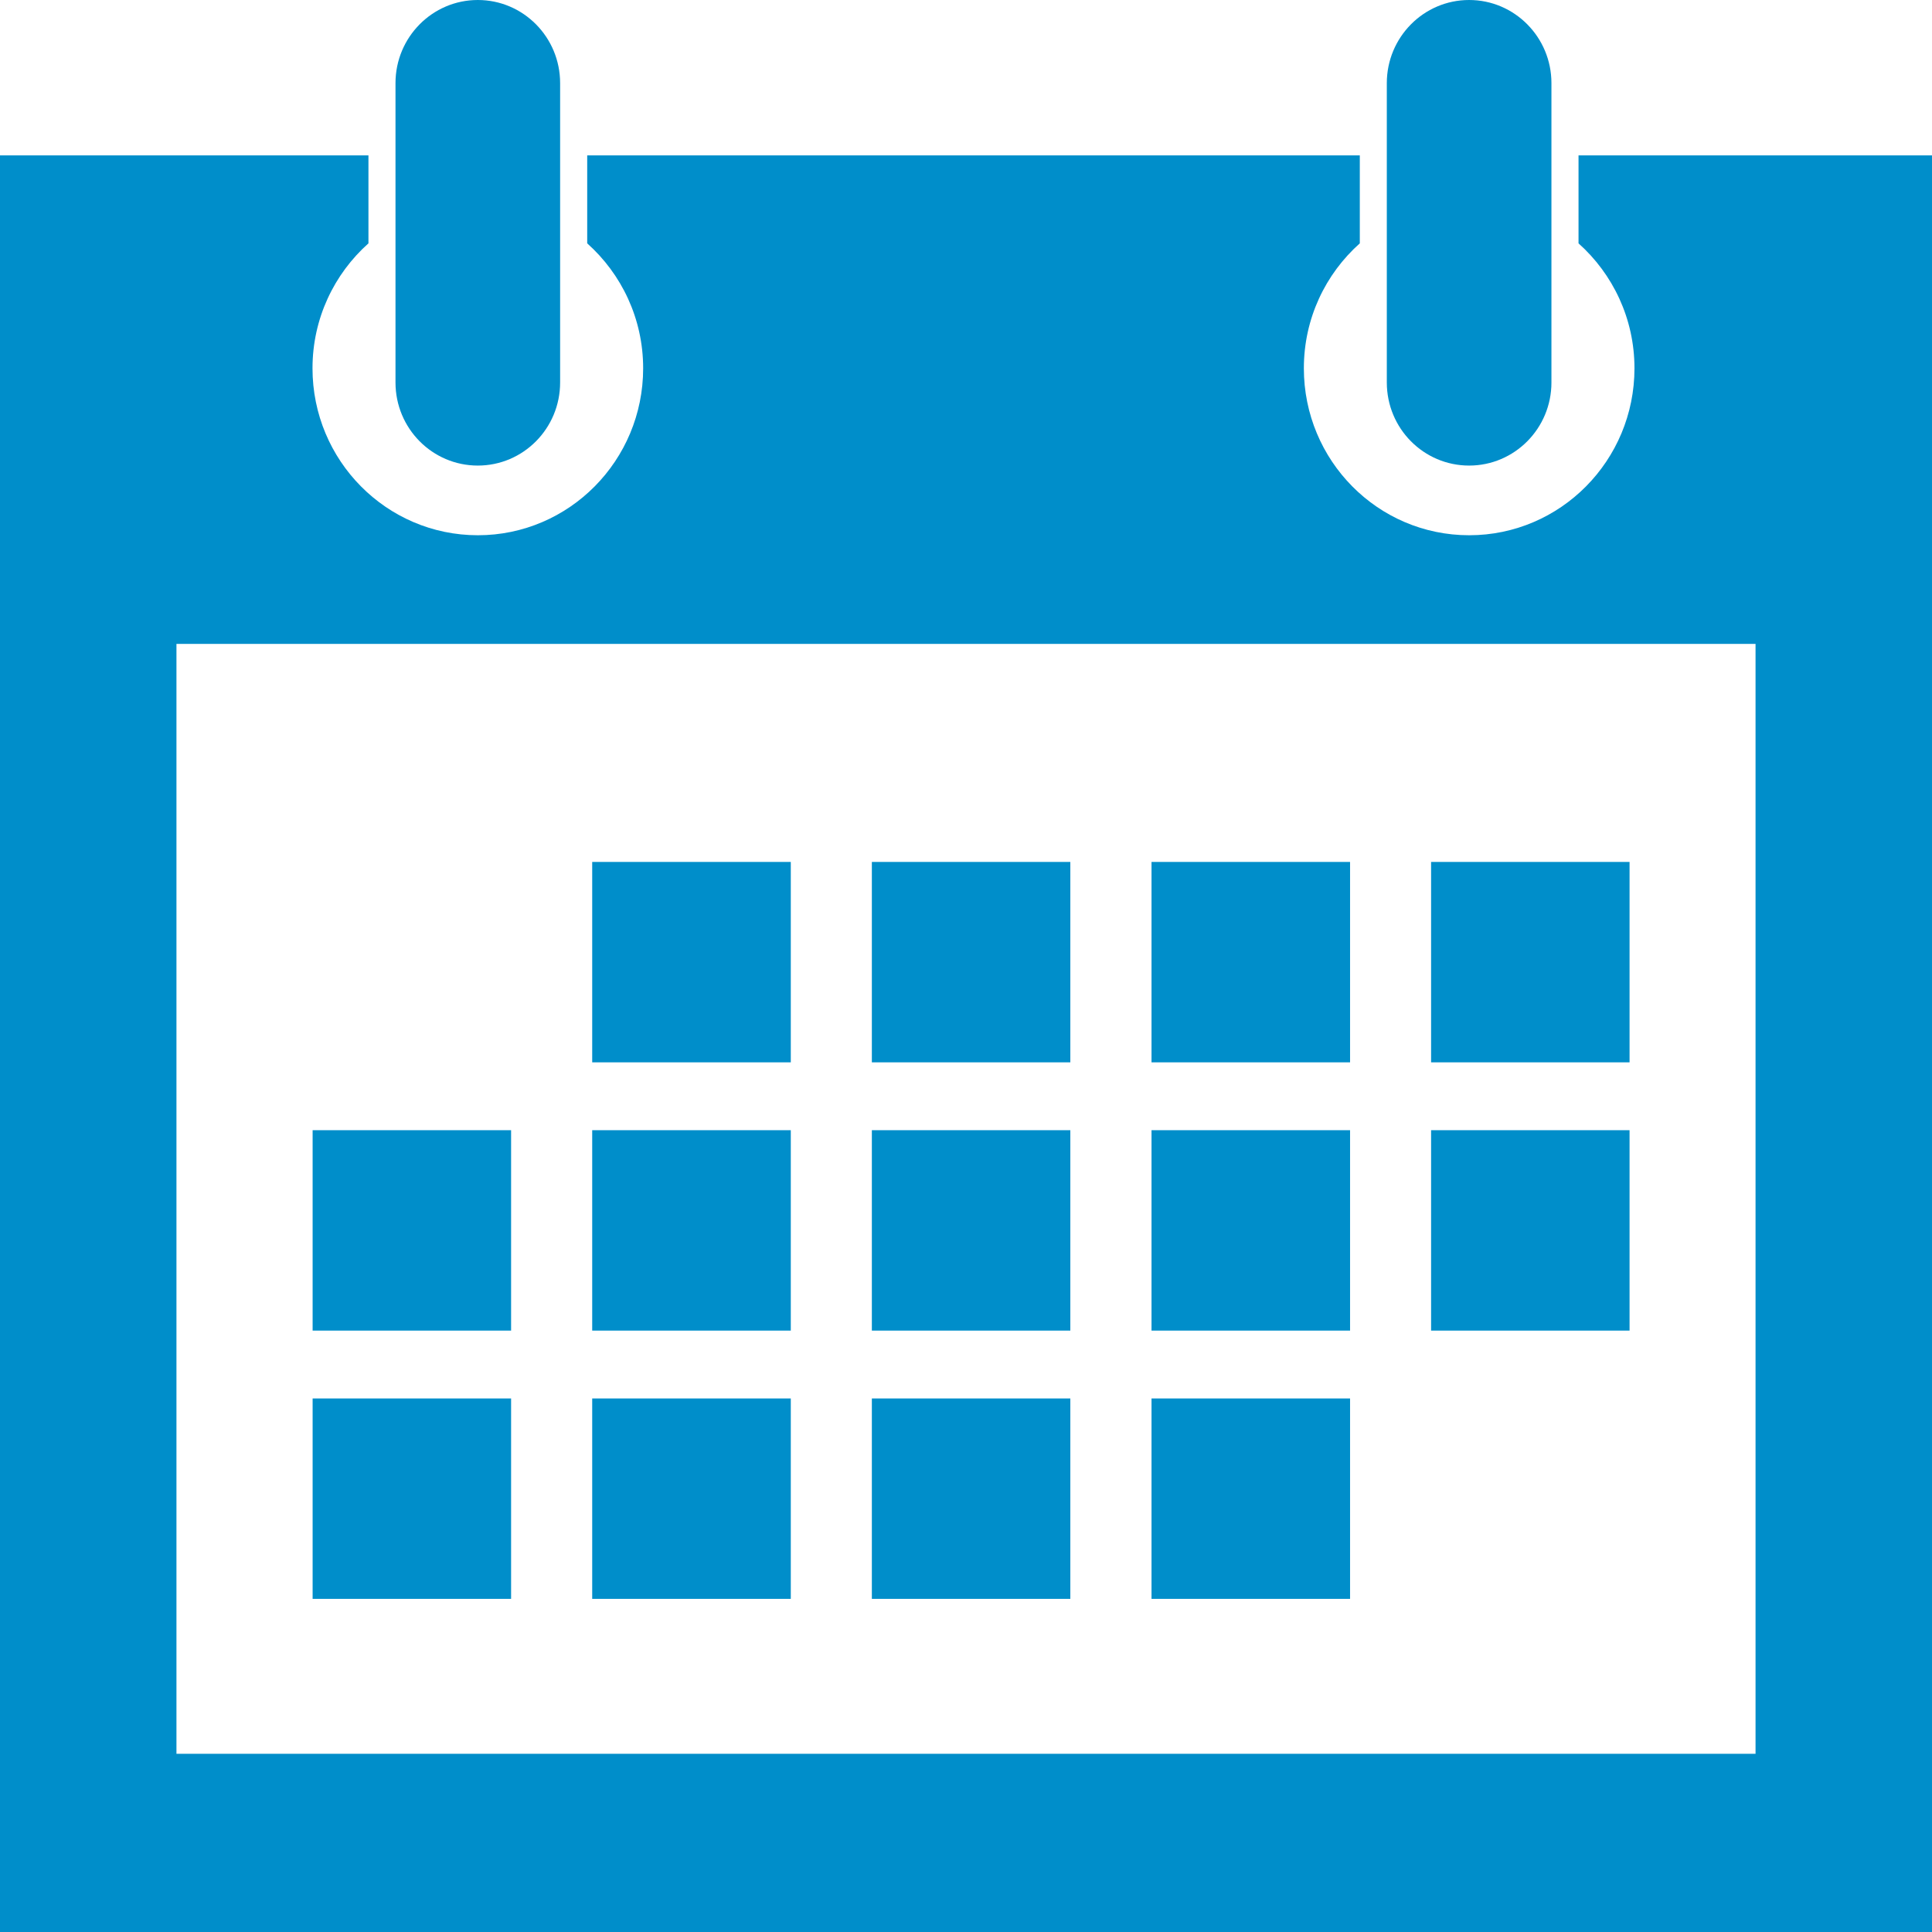 <?xml version="1.0" encoding="utf-8"?>
<!-- Generator: Adobe Illustrator 15.0.0, SVG Export Plug-In . SVG Version: 6.00 Build 0)  -->
<!DOCTYPE svg PUBLIC "-//W3C//DTD SVG 1.1//EN" "http://www.w3.org/Graphics/SVG/1.1/DTD/svg11.dtd">
<svg version="1.1" id="Layer_1" xmlns="http://www.w3.org/2000/svg" xmlns:xlink="http://www.w3.org/1999/xlink" x="0px" y="0px"
	 width="48px" height="48px" viewBox="0 0 48 48" enable-background="new 0 0 48 48" xml:space="preserve">
<path fill="#008ECA" d="M33.542,34.744h-4.933v4.979h4.933V34.744z M26.592,21.415h-4.931v4.979h4.931V21.415z M33.542,28.079
	h-4.933v4.98h4.933V28.079z M40.486,21.415h-4.931v4.979h4.931V21.415z M26.592,28.079h-4.931v4.98h4.931V28.079z M33.542,21.415
	h-4.933v4.979h4.933V21.415z M40.486,28.079h-4.931v4.98h4.931V28.079z M12.697,34.744H7.767v4.979h4.931V34.744z M12.697,28.079
	H7.767v4.98h4.931V28.079z M39.218,3.86v2.186c0.851,0.76,1.39,1.868,1.39,3.104c0,2.291-1.839,4.148-4.107,4.148
	c-2.27,0-4.107-1.857-4.107-4.148c0-1.237,0.538-2.345,1.39-3.104V3.86H14.589v2.186c0.851,0.76,1.39,1.868,1.39,3.104
	c0,2.291-1.839,4.148-4.107,4.148S7.764,11.441,7.764,9.15c0-1.237,0.539-2.345,1.39-3.104V3.86H0V48h48V3.86H39.218z
	 M43.616,43.573H4.384V15.997h39.232V43.573L43.616,43.573z M19.647,21.415h-4.934v4.979h4.934V21.415L19.647,21.415z
	 M19.647,34.744h-4.934v4.979h4.934V34.744L19.647,34.744z M26.592,34.744h-4.931v4.979h4.931V34.744z M19.647,28.079h-4.934v4.98
	h4.934V28.079L19.647,28.079z M11.871,11.567c1.13,0,2.045-0.924,2.045-2.064V2.065c0-1.14-0.915-2.065-2.045-2.065
	c-1.129,0-2.045,0.926-2.045,2.065v7.438C9.826,10.644,10.742,11.567,11.871,11.567 M36.5,11.567c1.129,0,2.045-0.924,2.045-2.064
	V2.065C38.545,0.926,37.629,0,36.5,0s-2.045,0.926-2.045,2.065v7.438C34.455,10.644,35.37,11.567,36.5,11.567"/>
</svg>
